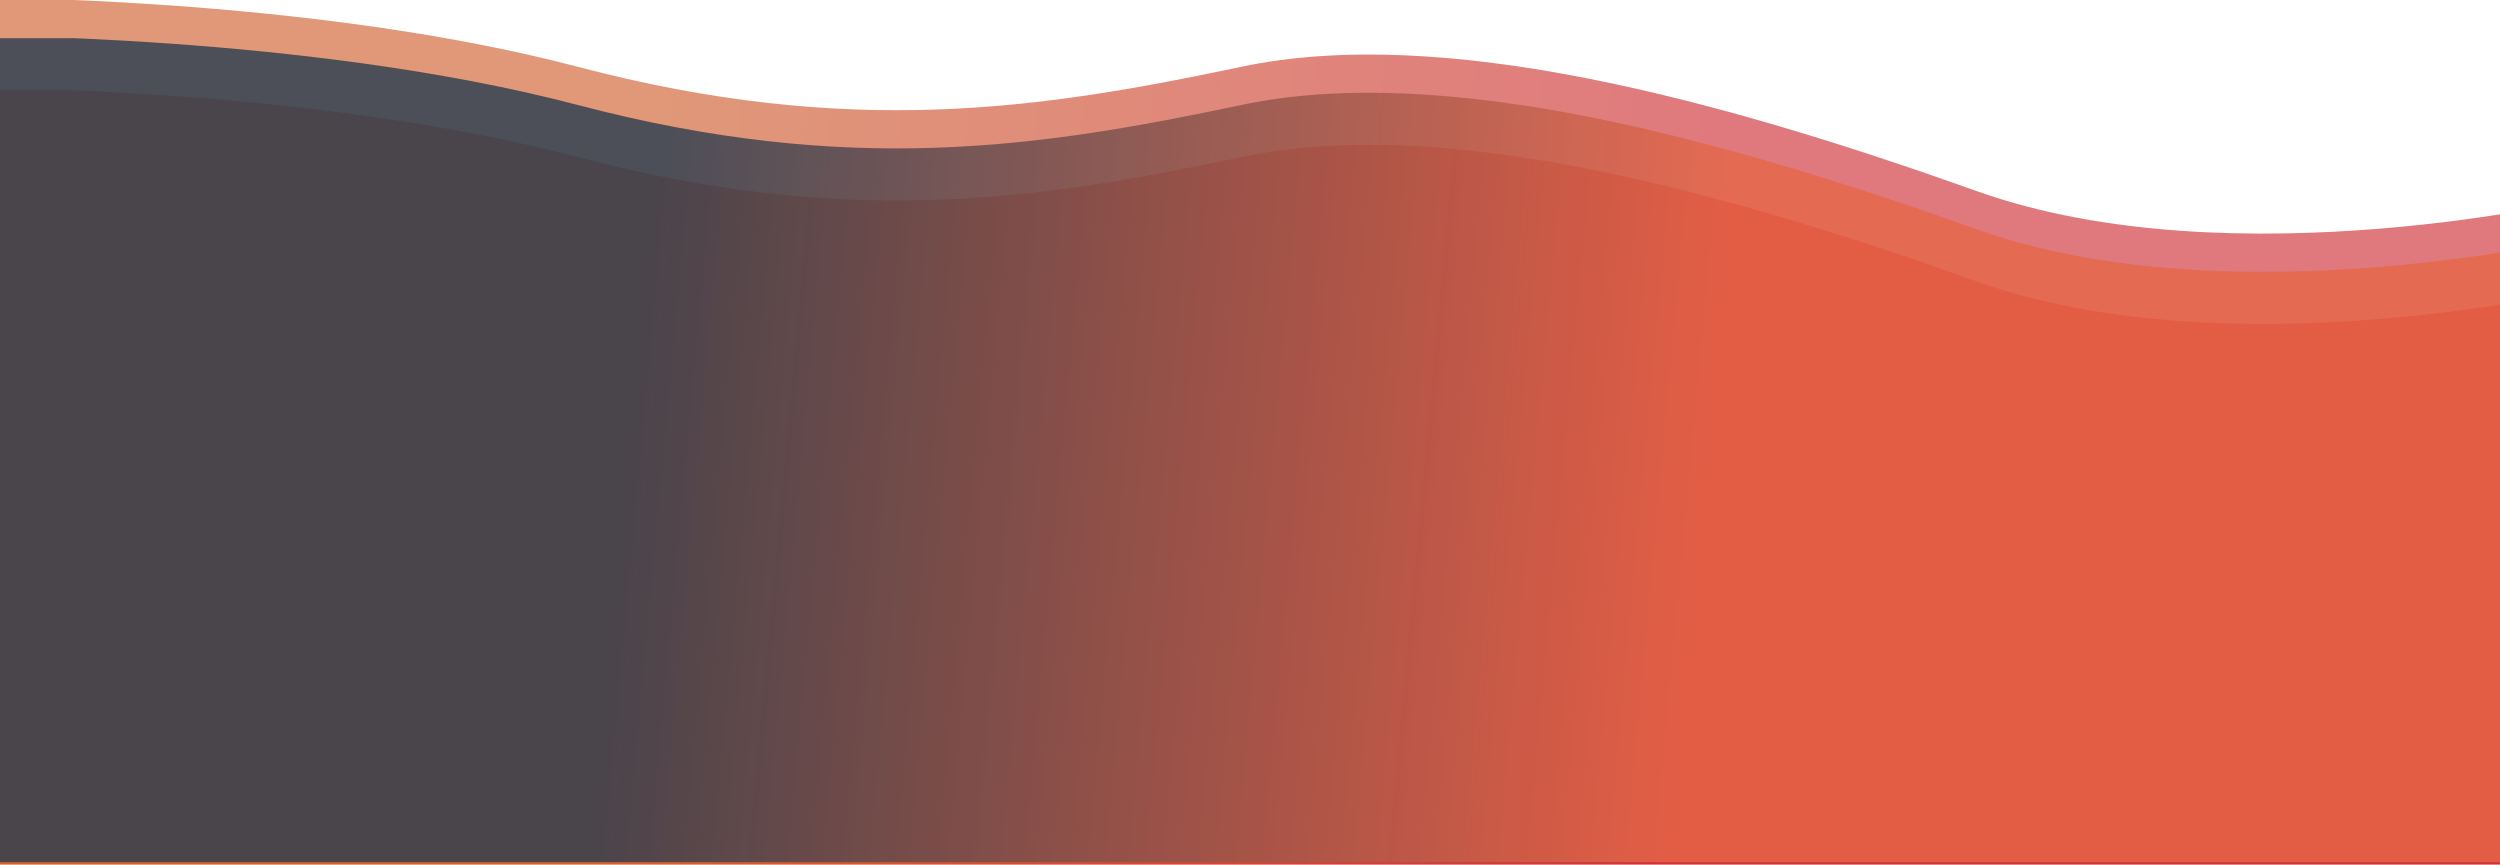 <svg xmlns="http://www.w3.org/2000/svg" xmlns:xlink="http://www.w3.org/1999/xlink" width="1440" height="498" viewBox="0 0 1440 498"><defs><style>.a{fill:#fff;stroke:#707070;}.b{clip-path:url(#a);}.c{opacity:0.66;}.c,.e,.f{clip-path:url(#b);}.d{fill:url(#c);}.f{opacity:0.82;}.g{fill:url(#g);}</style><clipPath id="a"><rect class="a" width="1440" height="498" transform="translate(0 3890)"/></clipPath><clipPath id="b"><rect class="a" width="1440" height="475" transform="translate(2201 4599)"/></clipPath><linearGradient id="c" x1="0.271" y1="0.601" x2="0.664" y2="0.612" gradientUnits="objectBoundingBox"><stop offset="0" stop-color="#d06232"/><stop offset="1" stop-color="#d0333a"/></linearGradient><linearGradient id="g" x1="0.271" y1="0.601" x2="0.664" y2="0.612" gradientUnits="objectBoundingBox"><stop offset="0" stop-color="#2c3e50"/><stop offset="1" stop-color="#e66748"/></linearGradient></defs><g class="b" transform="translate(0 -3890)"><g transform="translate(-2201 -657)"><g class="c" transform="translate(0 -52)"><path class="d" d="M2169.953,3975.505s197.482-1.176,353.822,39.967,266.037,24.546,382.224,0,275.473,18.753,423.627,71.615,353.182,3.616,353.182,3.616l3.526,360.875H2135.57V3975.505Z" transform="translate(10 622)"/></g><g class="e"><path class="d" d="M2169.953,3975.505s197.482-1.176,353.822,39.967,266.037,24.546,382.224,0,275.473,18.753,423.627,71.615,353.182,3.616,353.182,3.616l3.526,360.875H2135.57V3975.505Z" transform="translate(10 622)"/></g><g class="f" transform="translate(0 -30)"><path class="g" d="M2169.953,3975.505s197.482-1.176,353.822,39.967,266.037,24.546,382.224,0,275.473,18.753,423.627,71.615,353.182,3.616,353.182,3.616l3.526,360.875H2135.57V3975.505Z" transform="translate(10 622)"/></g></g></g></svg>
